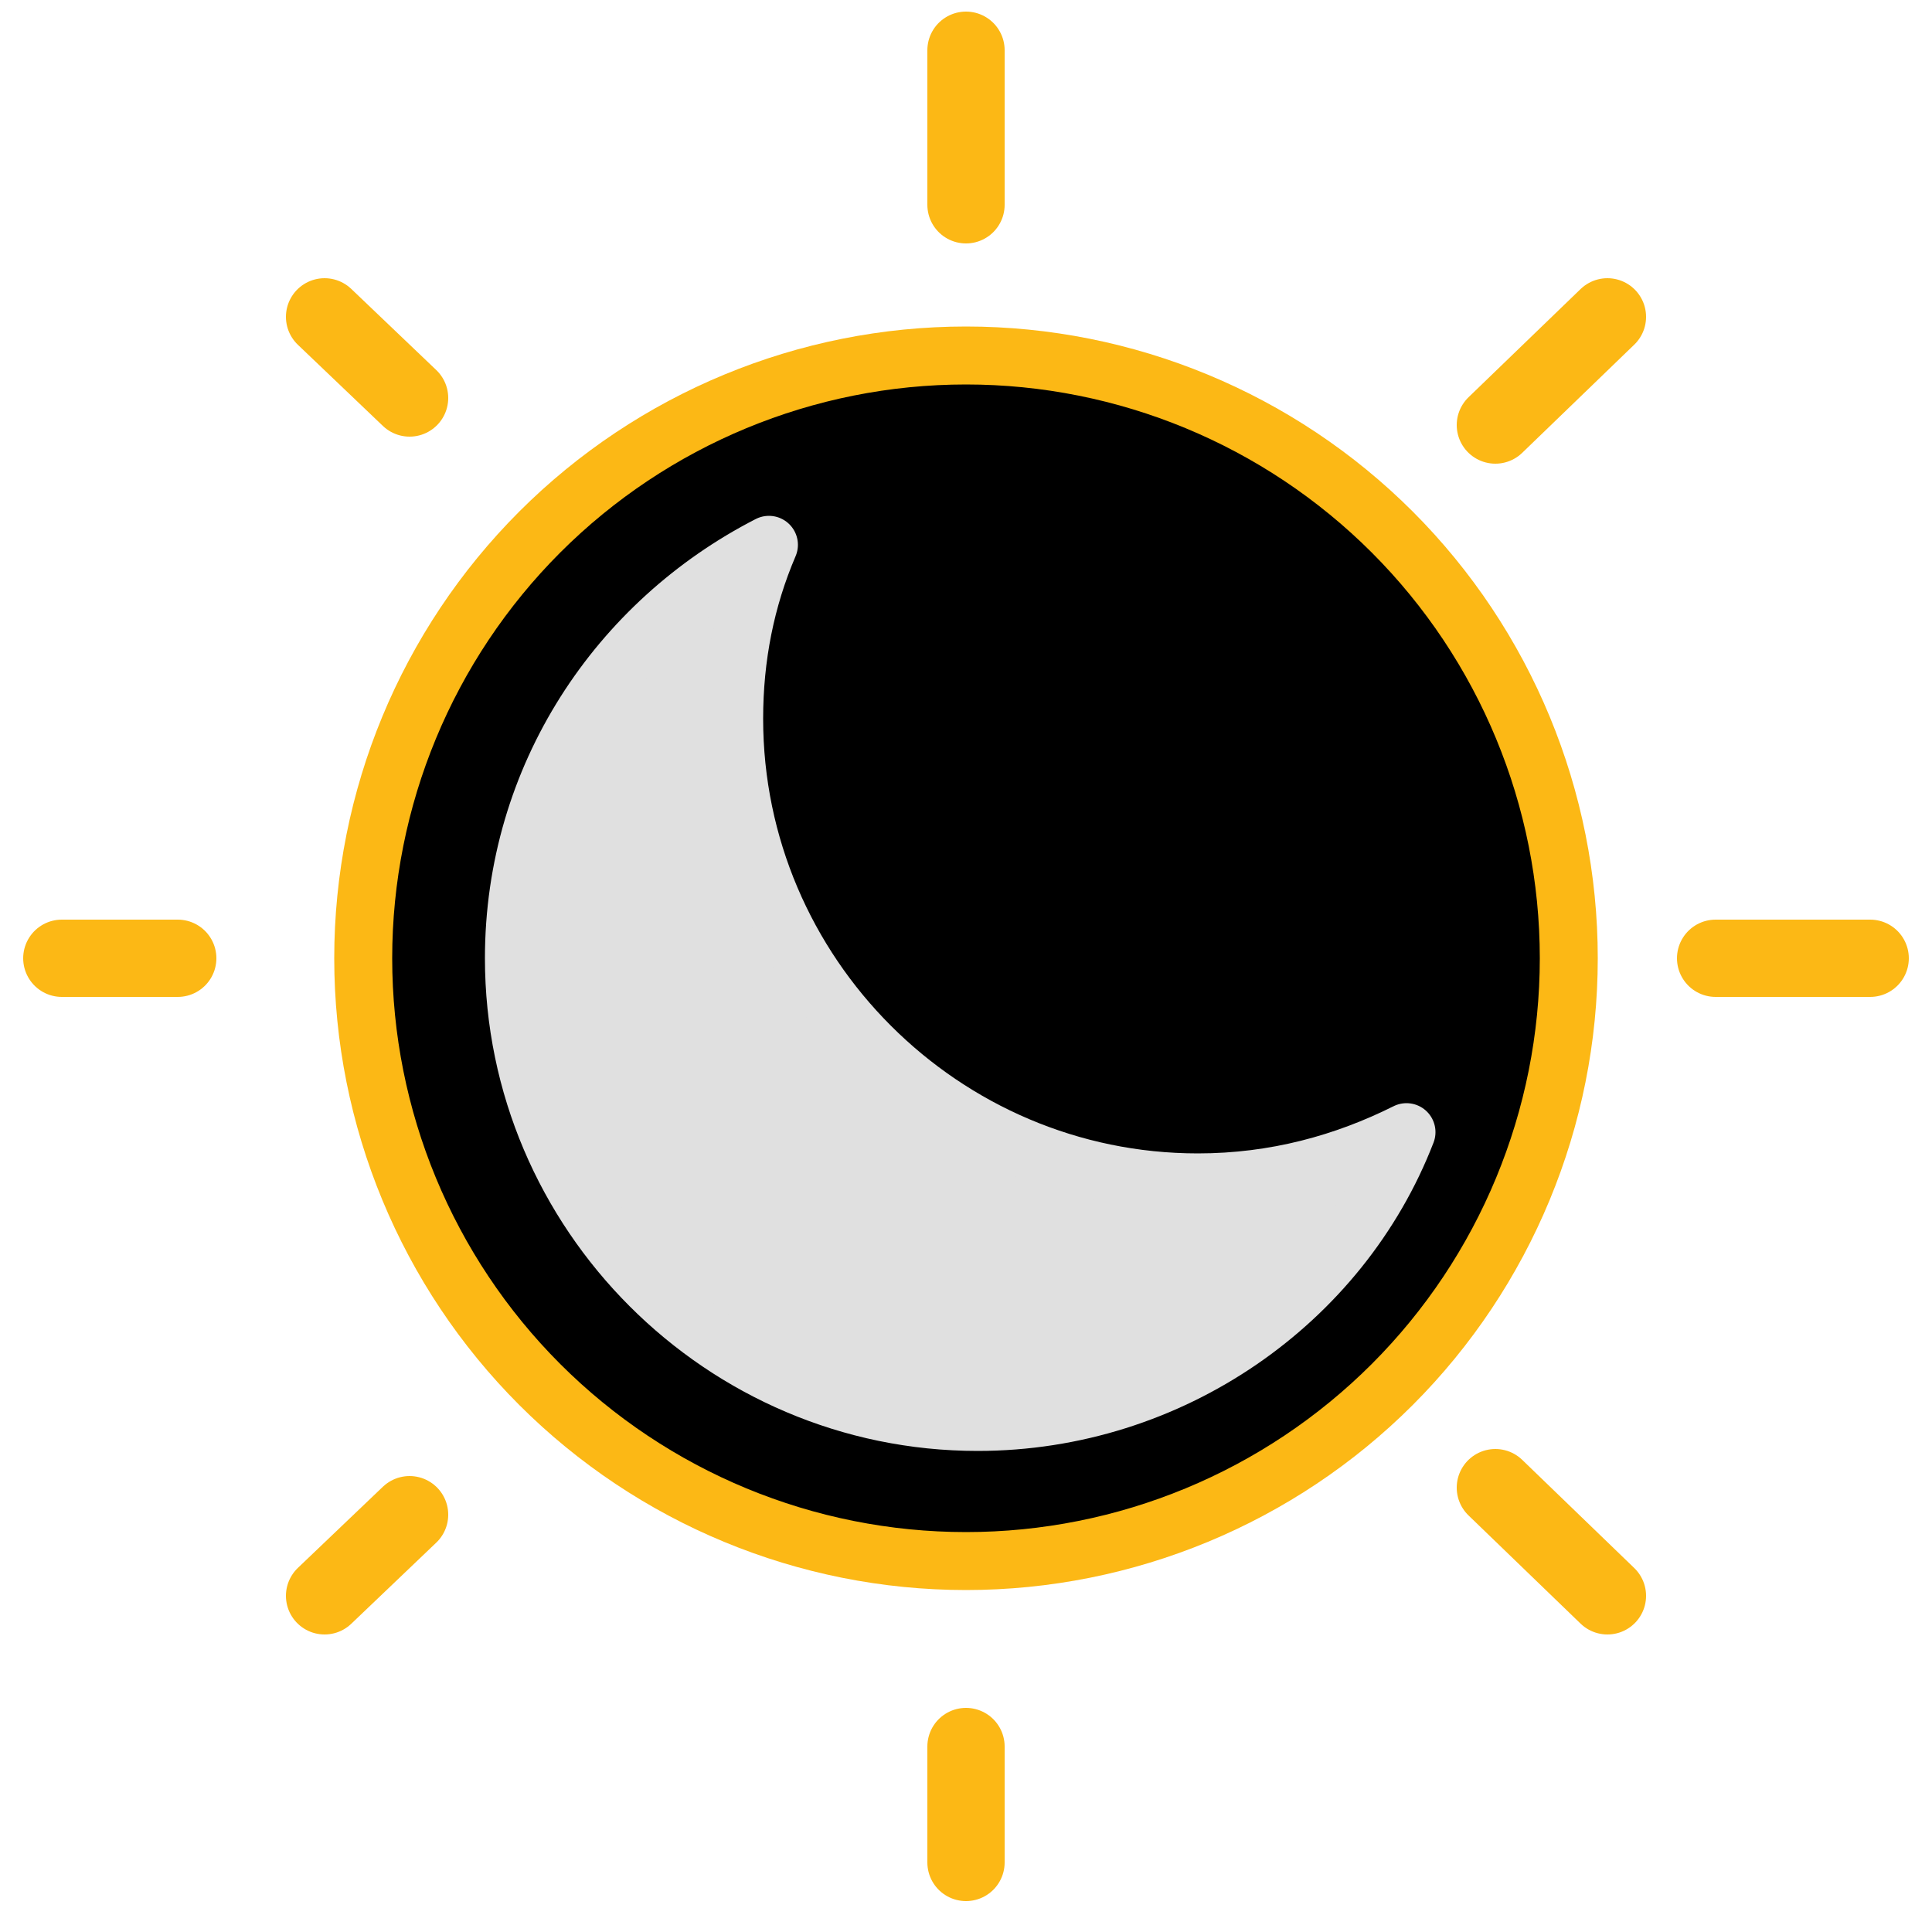 <svg
    xmlns="http://www.w3.org/2000/svg"
    viewBox="0 0 50 50"
    id="vector">
    <path
        id="path"
        d="M 25 24.8 M 9.4 24.8 C 9.4 20.664 11.045 16.694 13.969 13.769 C 16.894 10.845 20.864 9.2 25 9.2 C 29.136 9.2 33.106 10.845 36.031 13.769 C 38.955 16.694 40.6 20.664 40.6 24.8 C 40.6 28.936 38.955 32.906 36.031 35.831 C 33.106 38.755 29.136 40.4 25 40.4 C 20.864 40.4 16.894 38.755 13.969 35.831 C 11.045 32.906 9.4 28.936 9.4 24.8"
        fill="#00000000"
        stroke="#fcb815"
        stroke-width="1.5"
        stroke-linecap="round"
        stroke-linejoin="round"/>
    <path
        id="path_1"
        d="M 31 30.6 C 24.4 30.6 19 25.2 19 18.6 C 19 17 19.3 15.5 19.9 14.1 C 16 16.1 13.3 20.1 13.3 24.8 C 13.3 31.4 18.7 36.8 25.3 36.8 C 30.3 36.8 34.7 33.7 36.4 29.3 C 34.8 30.1 33 30.6 31 30.6 Z"
        fill="#e0e0e0"
        stroke="#e0e0e0"
        stroke-width="1.5"
        stroke-linecap="round"
        stroke-linejoin="round"/>
    <path
        id="path_2"
        d="M 25 1.3 L 25 5.3"
        fill="#262425"
        stroke="#fcb815"
        stroke-width="2"
        stroke-linecap="round"
        stroke-linejoin="round"/>
    <path
        id="path_3"
        d="M 25 45.2 L 25 48.2"
        fill="#262425"
        stroke="#fcb815"
        stroke-width="2"
        stroke-linecap="round"
        stroke-linejoin="round"/>
    <path
        id="path_4"
        d="M 41.6 8.2 L 38.7 11"
        fill="#262425"
        stroke="#fcb815"
        stroke-width="2"
        stroke-linecap="round"
        stroke-linejoin="round"/>
    <path
        id="path_5"
        d="M 10.6 39.2 L 8.4 41.3"
        fill="#262425"
        stroke="#fcb815"
        stroke-width="2"
        stroke-linecap="round"
        stroke-linejoin="round"/>
    <path
        id="path_6"
        d="M 48.4 24.8 L 44.4 24.8"
        fill="#262425"
        stroke="#fcb815"
        stroke-width="2"
        stroke-linecap="round"
        stroke-linejoin="round"/>
    <path
        id="path_7"
        d="M 4.6 24.8 L 1.6 24.8"
        fill="#262425"
        stroke="#fcb815"
        stroke-width="2"
        stroke-linecap="round"
        stroke-linejoin="round"/>
    <path
        id="path_8"
        d="M 41.6 41.3 L 38.7 38.5"
        fill="#262425"
        stroke="#fcb815"
        stroke-width="2"
        stroke-linecap="round"
        stroke-linejoin="round"/>
    <path
        id="path_9"
        d="M 10.6 10.3 L 8.4 8.2"
        fill="#262425"
        stroke="#fcb815"
        stroke-width="2"
        stroke-linecap="round"
        stroke-linejoin="round"/>
</svg>
